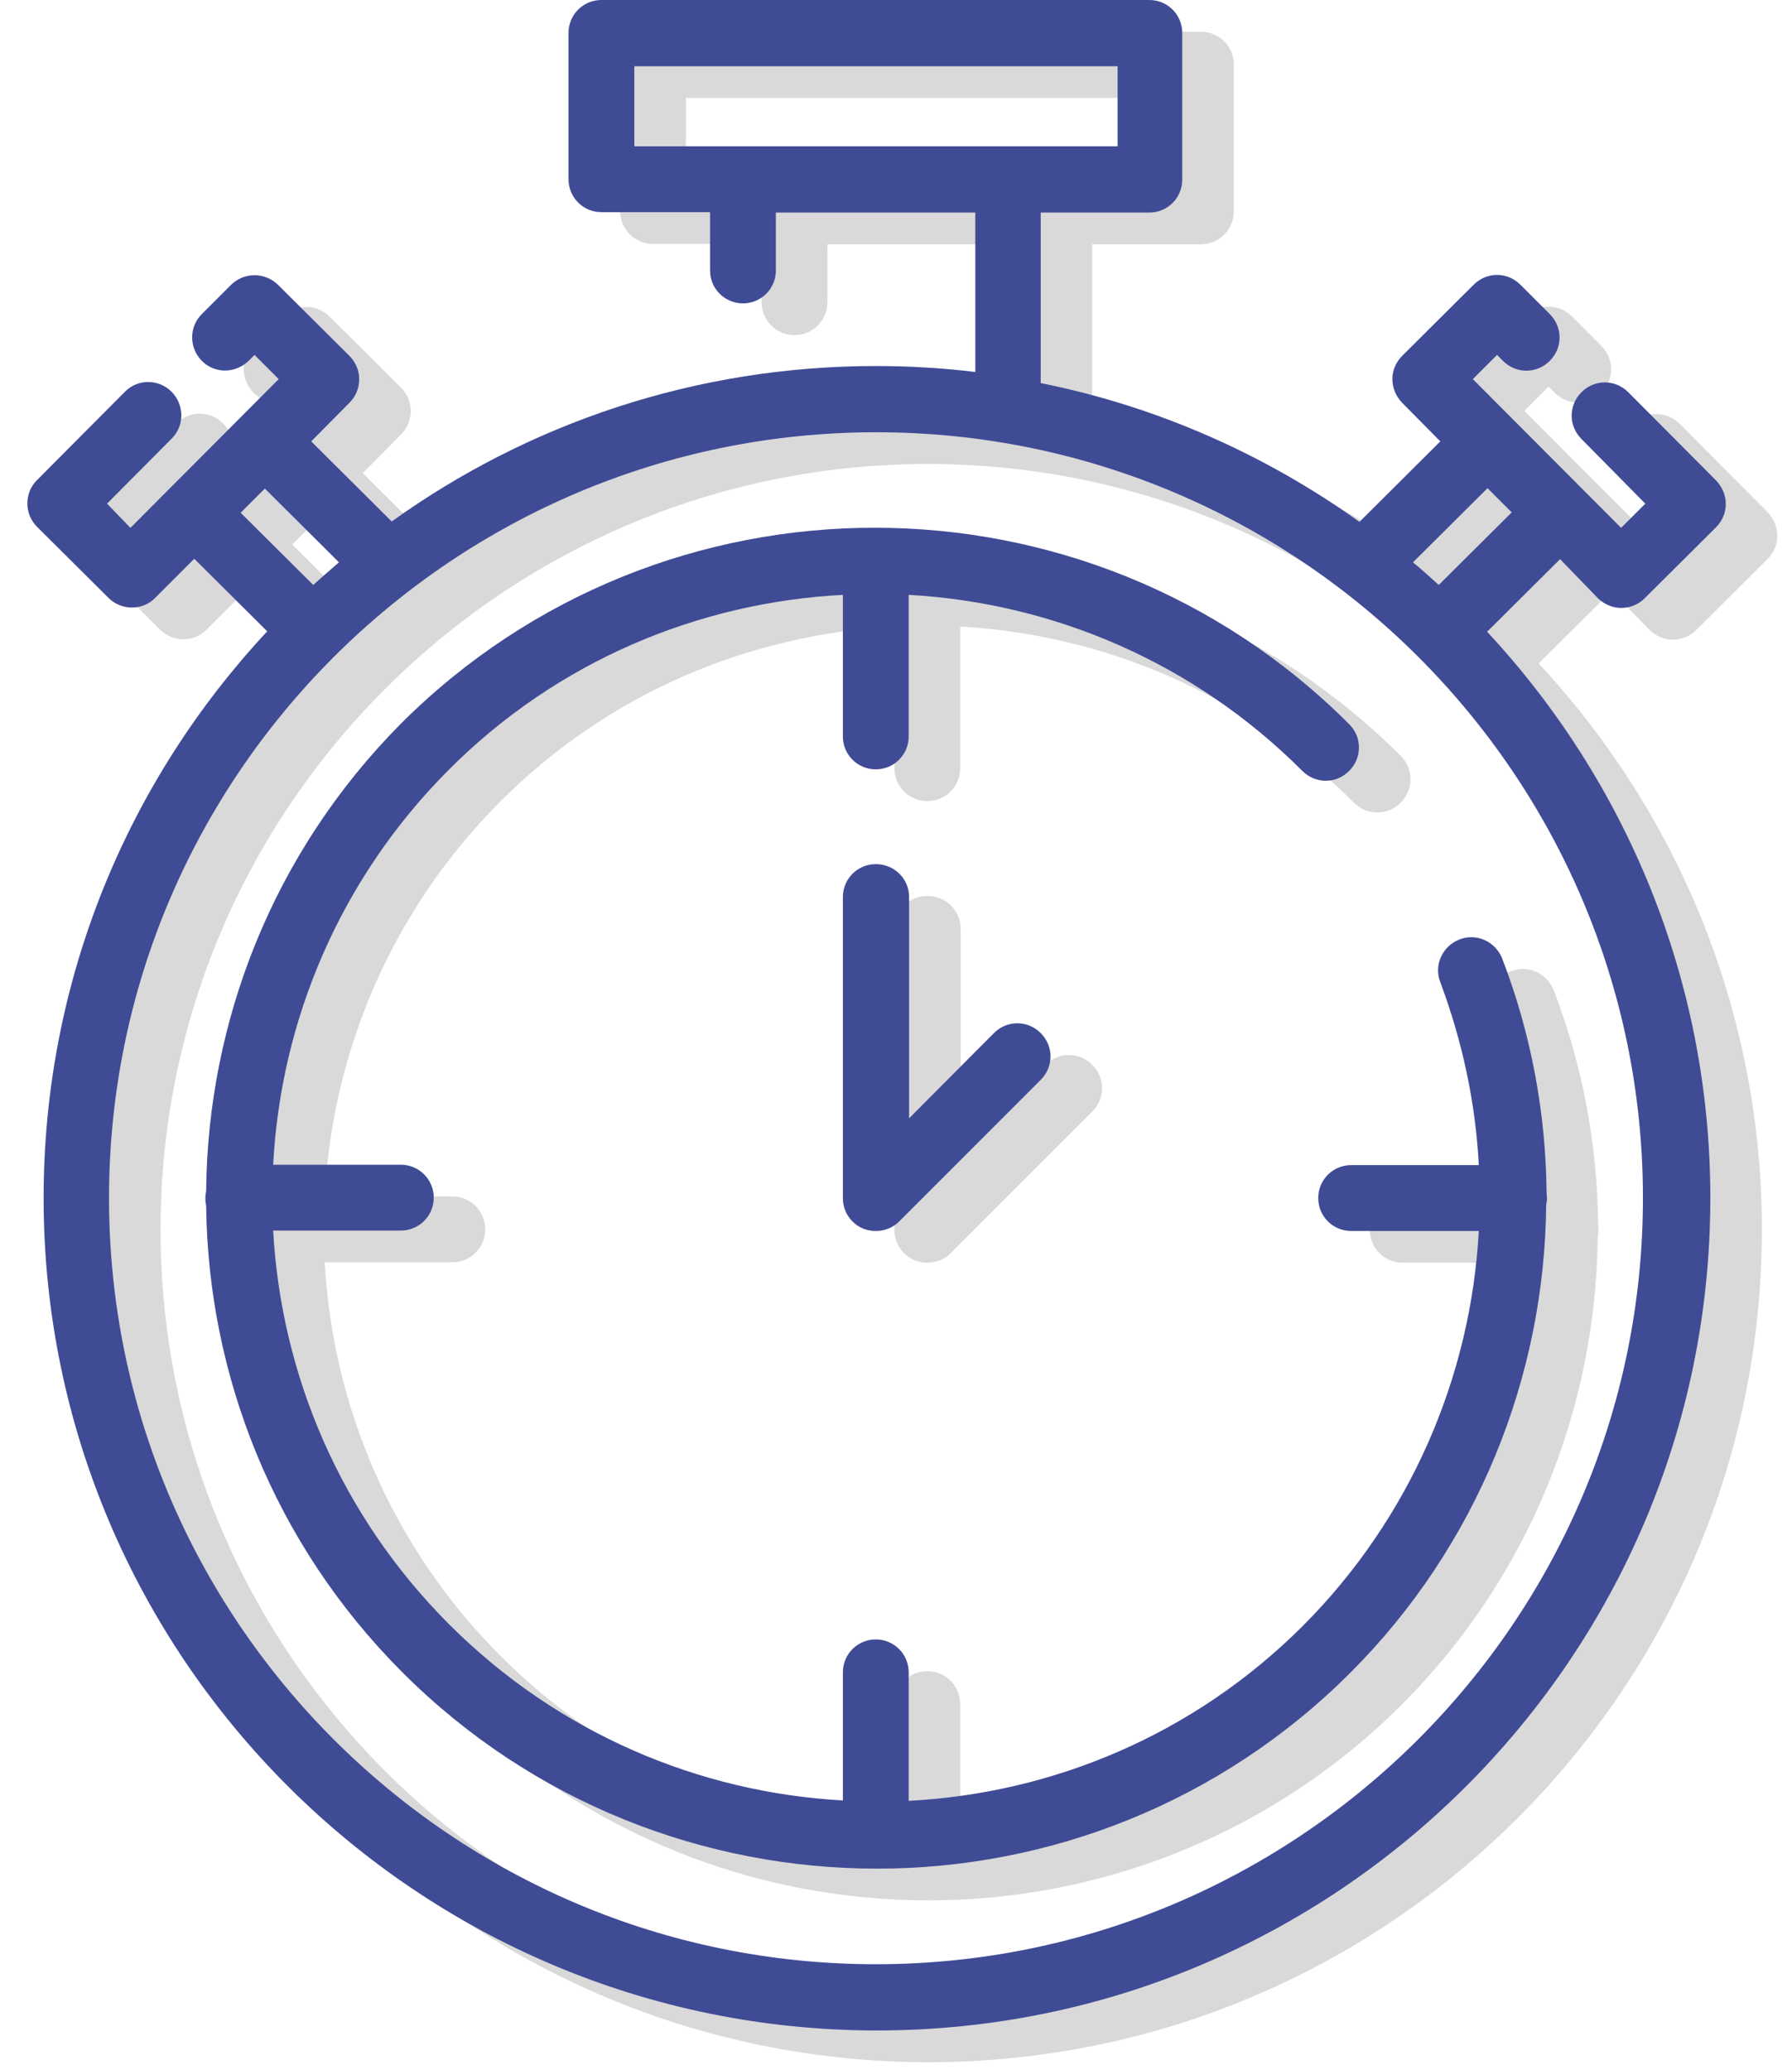 <?xml version="1.0" encoding="utf-8"?>
<!-- Generator: Adobe Illustrator 22.1.0, SVG Export Plug-In . SVG Version: 6.00 Build 0)  -->
<svg version="1.1" xmlns="http://www.w3.org/2000/svg" xmlns:xlink="http://www.w3.org/1999/xlink" x="0px" y="0px"
	 viewBox="0 0 452 522" style="enable-background:new 0 0 452 522;" xml:space="preserve">
<style type="text/css">
	.st0{opacity:0.15;}
	.st1{fill:#404B96;}
</style>
<g id="Layer_1" class="st0">
	<path d="M233.9,225.9c-4.6,0-8.3,3.7-8.3,8.3v75.9c0,3.4,2,6.4,5.1,7.7c1,0.4,2.1,0.6,3.2,0.6c2.2,0,4.3-0.8,5.9-2.4l35.7-35.7
		c3.3-3.3,3.3-8.5,0-11.8s-8.5-3.3-11.8,0L242.3,290v-55.8C242.3,229.6,238.6,225.9,233.9,225.9z"/>
	<path d="M386,301.8h-32.2c-4.6,0-8.3,3.7-8.3,8.3s3.7,8.3,8.3,8.3H386c-2,36.8-17.3,72.4-44.3,99.5c-27.6,27.6-63.2,42.3-99.5,44.2
		v-32.4c0-4.6-3.7-8.3-8.3-8.3s-8.3,3.7-8.3,8.3V462c-36.1-2-71.7-16.8-99.3-44.4s-42.4-63.2-44.4-99.3h32.2c4.6,0,8.3-3.7,8.3-8.3
		s-3.7-8.3-8.3-8.3H81.9c1.9-36.2,16.7-71.9,44.2-99.5s63.2-42.3,99.5-44.2v35.7c0,4.6,3.7,8.3,8.3,8.3s8.3-3.7,8.3-8.3V158
		c36.1,2,71.7,16.8,99.3,44.4c3.3,3.3,8.5,3.3,11.8,0s3.3-8.5,0-11.8c-66-66-173.2-66-239.1-0.2C81.8,223,65.4,265.6,65,308.3
		c-0.1,0.6-0.2,1.2-0.2,1.9c0,0.6,0.1,1.3,0.2,1.9c0.5,42.6,17,85.1,49.5,117.6c33,33,76.4,49.5,119.7,49.5
		c43.2,0,86.5-16.5,119.4-49.4c31.9-31.9,49-74.5,49.4-118c0.1-0.5,0.2-1,0.2-1.6c0-0.5-0.1-1-0.1-1.5c-0.2-19.8-3.8-39.8-11.2-59
		c-1.7-4.3-6.5-6.5-10.8-4.8s-6.5,6.5-4.8,10.8C381.9,270.7,385.2,286.2,386,301.8z"/>
	<path d="M416,158.8c1.6,1.6,3.8,2.5,5.9,2.5s4.3-0.8,5.9-2.4l18-17.9c1.6-1.6,2.5-3.7,2.5-5.9c0-2.2-0.9-4.3-2.4-5.9l-22.2-22.3
		c-3.3-3.3-8.5-3.3-11.8,0s-3.3,8.5,0,11.8L428,135l-6.1,6.1l-37.4-37.5l6.1-6.1l1.5,1.5c3.3,3.3,8.5,3.3,11.8,0s3.3-8.5,0-11.8
		l-7.4-7.4c-3.3-3.3-8.5-3.3-11.8,0l-18,17.9c-1.6,1.6-2.5,3.7-2.5,5.9c0,2.2,0.9,4.3,2.4,5.9l9.7,9.8l-20.4,20.3
		c-23.6-16.9-50.9-29.1-80.4-35v-43h27.4c4.6,0,8.3-3.7,8.3-8.3v-37c0-4.6-3.7-8.3-8.3-8.3H164.7c-4.6,0-8.3,3.7-8.3,8.3v36.9
		c0,4.6,3.7,8.3,8.3,8.3h27.4v14.7c0,4.6,3.7,8.3,8.3,8.3s8.3-3.7,8.3-8.3V61.6H259v40.2c-8.2-1-16.6-1.5-25.1-1.5
		c-45.5,0-87.7,14.5-122.1,39.2l-20.3-20.2l9.7-9.8c1.6-1.6,2.4-3.7,2.4-5.9c0-2.2-0.9-4.3-2.5-5.9l-18-17.9
		c-3.3-3.2-8.5-3.2-11.8,0l-7.4,7.4c-3.3,3.3-3.2,8.5,0,11.8c3.3,3.3,8.5,3.2,11.8,0l1.5-1.5l6.1,6.1l-37.4,37.5L40,135l16.3-16.4
		c3.3-3.3,3.2-8.5,0-11.8c-3.3-3.3-8.6-3.3-11.8,0l-22.2,22.3c-1.6,1.6-2.4,3.7-2.4,5.9c0,2.2,0.9,4.3,2.5,5.9l18,17.9
		c1.6,1.6,3.8,2.4,5.9,2.4s4.3-0.8,5.9-2.5l9.8-9.8l18.4,18.3C45.4,204.7,24,254.9,24,310.1C24,425.8,118.3,520,234.2,520
		s210.2-94.1,210.2-209.9c0-55.1-21.4-105.3-56.3-142.8l18.4-18.3L416,158.8z M200.5,44.9H173V24.7h121.9v20.2h-27.4
		C267.4,44.9,200.5,44.9,200.5,44.9z M73.7,137.3l6.1-6.1l18.7,18.6c-2.2,1.9-4.4,3.8-6.5,5.7L73.7,137.3z M427.4,310.1
		c0,106.5-86.8,193.2-193.5,193.2S40.5,416.6,40.5,310.1S127.3,117,234,117S427.4,203.6,427.4,310.1z M375.9,155.5
		c-2.1-1.9-4.3-3.9-6.5-5.7l18.8-18.7l6.1,6.1L375.9,155.5z"/>
</g>
<g id="Layer_1_copy">
	<path class="st1" d="M220.9,217.9c-4.6,0-8.3,3.7-8.3,8.3v75.9c0,3.4,2,6.4,5.1,7.7c1,0.4,2.1,0.6,3.2,0.6c2.2,0,4.3-0.8,5.9-2.4
		l35.7-35.7c3.3-3.3,3.3-8.5,0-11.8s-8.5-3.3-11.8,0L229.3,282v-55.8C229.3,221.6,225.6,217.9,220.9,217.9z"/>
	<path class="st1" d="M373,293.8h-32.2c-4.6,0-8.3,3.7-8.3,8.3s3.7,8.3,8.3,8.3H373c-2,36.8-17.3,72.4-44.3,99.5
		c-27.6,27.6-63.2,42.3-99.5,44.2v-32.4c0-4.6-3.7-8.3-8.3-8.3s-8.3,3.7-8.3,8.3V454c-36.1-2-71.7-16.8-99.3-44.4
		s-42.4-63.2-44.4-99.3h32.2c4.6,0,8.3-3.7,8.3-8.3s-3.7-8.3-8.3-8.3H68.9c1.9-36.2,16.7-71.9,44.2-99.5s63.2-42.3,99.5-44.2v35.7
		c0,4.6,3.7,8.3,8.3,8.3s8.3-3.7,8.3-8.3V150c36.1,2,71.7,16.8,99.3,44.4c3.3,3.3,8.5,3.3,11.8,0s3.3-8.5,0-11.8
		c-66-66-173.2-66-239.1-0.2C68.8,215,52.4,257.6,52,300.3c-0.1,0.6-0.2,1.2-0.2,1.9c0,0.6,0.1,1.3,0.2,1.9
		c0.5,42.6,17,85.1,49.5,117.6c33,33,76.4,49.5,119.7,49.5c43.2,0,86.5-16.5,119.4-49.4c31.9-31.9,49-74.5,49.4-118
		c0.1-0.5,0.2-1,0.2-1.6c0-0.5-0.1-1-0.1-1.5c-0.2-19.8-3.8-39.8-11.2-59c-1.7-4.3-6.5-6.5-10.8-4.8s-6.5,6.5-4.8,10.8
		C368.9,262.7,372.2,278.2,373,293.8z"/>
	<path class="st1" d="M403,150.8c1.6,1.6,3.8,2.5,5.9,2.5s4.3-0.8,5.9-2.4l18-17.9c1.6-1.6,2.5-3.7,2.5-5.9c0-2.2-0.9-4.3-2.4-5.9
		l-22.2-22.3c-3.3-3.3-8.5-3.3-11.8,0s-3.3,8.5,0,11.8L415,127l-6.1,6.1l-37.4-37.5l6.1-6.1l1.5,1.5c3.3,3.3,8.5,3.3,11.8,0
		s3.3-8.5,0-11.8l-7.4-7.4c-3.3-3.3-8.5-3.3-11.8,0l-18,17.9c-1.6,1.6-2.5,3.7-2.5,5.9c0,2.2,0.9,4.3,2.4,5.9l9.7,9.8l-20.4,20.3
		c-23.6-16.9-50.9-29.1-80.4-35v-43h27.4c4.6,0,8.3-3.7,8.3-8.3v-37c0-4.6-3.7-8.3-8.3-8.3H151.7c-4.6,0-8.3,3.7-8.3,8.3v36.9
		c0,4.6,3.7,8.3,8.3,8.3h27.4v14.7c0,4.6,3.7,8.3,8.3,8.3s8.3-3.7,8.3-8.3V53.6H246v40.2c-8.2-1-16.6-1.5-25.1-1.5
		c-45.5,0-87.7,14.5-122.1,39.2l-20.3-20.2l9.7-9.8c1.6-1.6,2.4-3.7,2.4-5.9c0-2.2-0.9-4.3-2.5-5.9l-18-17.9
		c-3.3-3.2-8.5-3.2-11.8,0l-7.4,7.4c-3.3,3.3-3.2,8.5,0,11.8c3.3,3.3,8.5,3.2,11.8,0l1.5-1.5l6.1,6.1l-37.4,37.5L27,127l16.3-16.4
		c3.3-3.3,3.2-8.5,0-11.8c-3.3-3.3-8.6-3.3-11.8,0L9.3,121.1c-1.6,1.6-2.4,3.7-2.4,5.9c0,2.2,0.9,4.3,2.5,5.9l18,17.9
		c1.6,1.6,3.8,2.4,5.9,2.4s4.3-0.8,5.9-2.5l9.8-9.8l18.4,18.3C32.4,196.7,11,246.9,11,302.1C11,417.8,105.3,512,221.2,512
		s210.2-94.1,210.2-209.9c0-55.1-21.4-105.3-56.3-142.8l18.4-18.3L403,150.8z M187.5,36.9H160V16.7h121.9v20.2h-27.4
		C254.4,36.9,187.5,36.9,187.5,36.9z M60.7,129.3l6.1-6.1l18.7,18.6c-2.2,1.9-4.4,3.8-6.5,5.7L60.7,129.3z M414.4,302.1
		c0,106.5-86.8,193.2-193.5,193.2S27.5,408.6,27.5,302.1S114.3,109,221,109S414.4,195.6,414.4,302.1z M362.9,147.5
		c-2.1-1.9-4.3-3.9-6.5-5.7l18.8-18.7l6.1,6.1L362.9,147.5z"/>
</g>
</svg>
